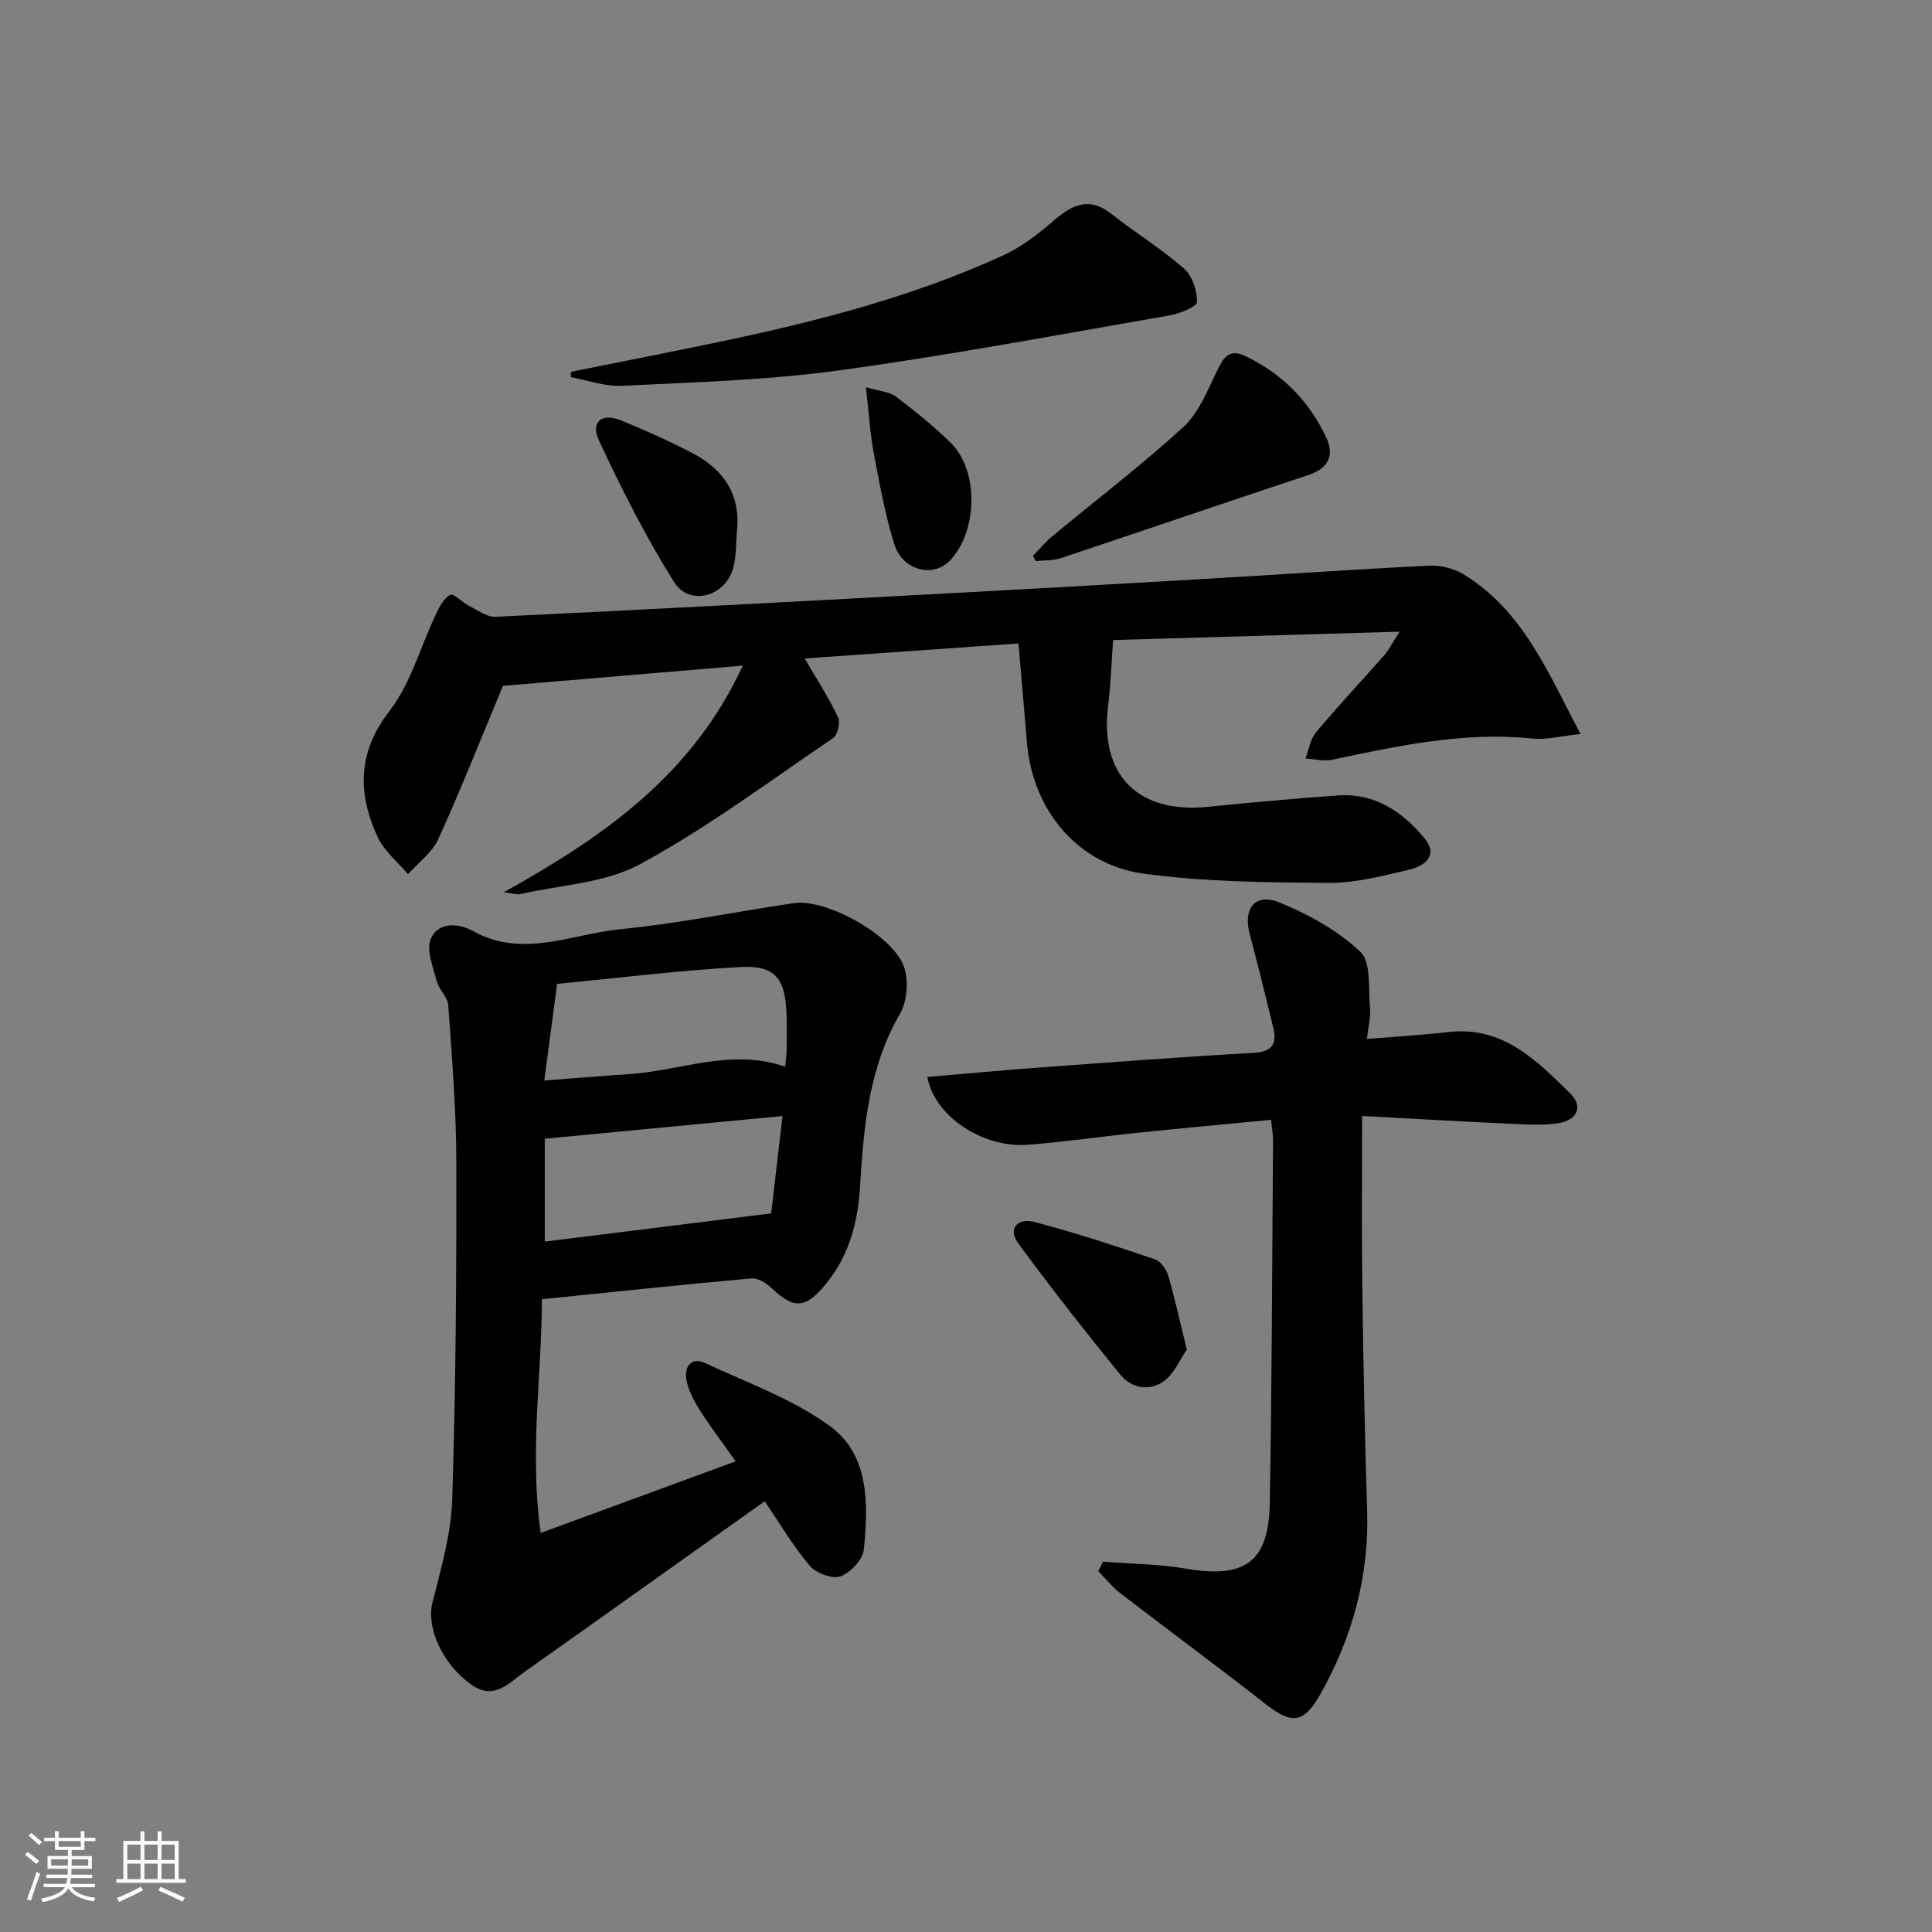 <svg enable-background="new 0 0 400 400" viewBox="0 0 400 400" xmlns="http://www.w3.org/2000/svg"><rect x="0" y="0" width="400" height="400" fill="#808080" stroke="none"/><path d="m5.17 384 .55-.58c.85.61 1.65 1.24 2.4 1.87l-.59.64c-.83-.73-1.62-1.38-2.36-1.93m1.22 9.53-.82-.34c.71-1.76 1.37-3.64 1.98-5.63.24.13.5.25.76.36-.6 1.67-1.24 3.54-1.92 5.61m-.5-13.5.57-.54c.56.44 1.31 1.06 2.26 1.87l-.65.64c-.67-.66-1.4-1.32-2.18-1.97m3.25.46h2.24v-1.36h.77v1.36h4.57v-1.36h.76v1.36h2.28v.69h-2.28v1.84h-2.64v1.26h4.18v2.64h-4.21c0 .45-.02.86-.05 1.21h4.32v.69h-4.38c-.04.34-.1.75-.19 1.22h5.15v.69h-4.82c.87 1.19 2.51 1.92 4.93 2.19-.17.31-.3.57-.37.76-2.77-.49-4.52-1.41-5.26-2.76-.56 1.26-2.3 2.23-5.24 2.9-.12-.24-.26-.48-.43-.72 2.73-.55 4.38-1.34 4.96-2.38h-4.38v-.69h4.65c.1-.38.17-.79.21-1.22h-4.32v-.69h4.4c.03-.34.05-.75.05-1.21h-4.2v-2.64h4.23v-1.26h-2.69v-1.84h-2.24zm1.46 4.46v1.29h3.45c.01-.4.02-.57.01-.53v-.32-.45h-3.46zm1.55-2.59h4.57v-1.19h-4.57zm6.11 2.59h-3.42v.77c-.01.19-.01.37-.02.53h3.44z" fill="#fafbfc"/><path d="m32.63 379.16h.82v1.98h3.54v7.89h1.46v.78h-14.37v-.78h1.46v-7.89h3.54v-1.98h.82v1.98h2.73zm-3.49 11.48.5.73c-1.61.82-3.28 1.63-5 2.42-.13-.27-.28-.55-.44-.82 1.75-.73 3.4-1.5 4.94-2.33m-2.78-5.55h2.73v-3.18h-2.73zm0 3.95h2.73v-3.2h-2.73zm3.54-3.95h2.73v-3.18h-2.73zm0 3.95h2.73v-3.2h-2.73zm7.89 4.68c-1.84-.92-3.51-1.7-5.02-2.32l.45-.73c1.89.8 3.57 1.55 5.04 2.23zm-1.62-11.81h-2.73v3.18h2.73zm-2.73 7.13h2.73v-3.2h-2.73z" fill="#fafbfc"/><g fill="#000001"><path d="m152.31 302.55c-2.82-3.99-5.34-7.28-7.54-10.78-1.21-1.93-2.35-4.12-2.69-6.32-.39-2.52 1.1-4.56 3.9-3.25 8.71 4.07 18.03 7.41 25.72 12.96 8.37 6.03 8.07 16.28 7.15 25.66-.2 2.07-2.76 4.79-4.83 5.54-1.7.61-5.04-.63-6.35-2.17-3.41-4-6.11-8.61-9.35-13.37-16.72 11.88-33.23 23.66-49.79 35.37-3.27 2.32-6.29 5.95-11 2.55-6.11-4.42-9.28-11.82-7.99-16.95 1.77-7.04 3.86-14.21 4.09-21.38.74-23.28.89-46.59.85-69.89-.02-10.79-.91-21.58-1.67-32.35-.12-1.76-1.96-3.33-2.42-5.14-.74-2.86-2.19-6.37-1.19-8.67 1.55-3.55 5.72-3.26 8.76-1.58 10.3 5.71 20.41.59 30.49-.4 12.03-1.18 23.93-3.63 35.9-5.39 6.87-1.01 20.94 6.91 22.91 13.46.86 2.85.53 6.91-.94 9.45-6.42 11.1-7.5 23.29-8.24 35.59-.45 7.5-2.23 14.4-7.08 20.32-4.25 5.2-6.58 5.31-11.37.77-1.05-1-2.78-2.02-4.1-1.9-14.2 1.28-28.38 2.78-43.34 4.31 0 15.47-2.62 31.5-.25 48.39 13.94-5.1 26.81-9.84 40.37-14.83zm9.7-71.49c-16.87 1.61-32.81 3.13-49.22 4.7v21.3c15.51-1.93 30.54-3.8 46.88-5.84.68-5.91 1.49-12.83 2.34-20.16zm-49.32-7.35c6.68-.51 12.09-.97 17.51-1.32 10.75-.7 21.23-5.44 32.36-1.53.14-1.55.3-2.53.31-3.51.03-2.49.06-4.98-.03-7.47-.27-7.31-2.34-10.06-9.52-9.67-12.82.7-25.6 2.31-37.98 3.49-.95 7.08-1.74 13.07-2.65 20.01z"/><path d="m327.22 151.97c-4.15.43-7.12 1.24-9.97.94-14.15-1.47-27.76 1.5-41.42 4.38-1.75.37-3.7-.15-5.55-.25.7-1.82.99-4 2.18-5.41 4.59-5.48 9.49-10.7 14.22-16.07.84-.95 1.4-2.15 3.09-4.78-20.9.61-40.5 1.19-59.31 1.74-.36 4.89-.49 9.24-1.03 13.54-1.83 14.38 6.15 22.47 20.7 20.98 8.93-.91 17.87-1.7 26.82-2.35 7.69-.56 13.49 3.38 18.04 8.96 2.88 3.53-.15 5.69-3.25 6.41-5.48 1.28-11.1 2.78-16.65 2.73-12.78-.1-25.66-.19-38.29-1.91-13.84-1.88-23.09-13.35-24.2-27.26-.52-6.59-1.12-13.18-1.74-20.4-15.21 1.07-29.98 2.1-44.26 3.11 2.34 4.02 4.87 7.94 6.89 12.12.52 1.09-.05 3.71-.98 4.34-13.17 8.95-26.03 18.54-39.97 26.12-7.26 3.95-16.49 4.3-24.85 6.21-.68.16-1.47-.15-3.39-.39 20.92-11.6 39.12-24.45 49.49-46.92-17.3 1.46-33.62 2.84-49.66 4.19-4.37 10.47-8.62 21.22-13.39 31.74-1.27 2.79-4.14 4.86-6.27 7.25-2.15-2.56-4.97-4.81-6.31-7.75-4.11-9-4.19-17.41 2.49-26.05 4.4-5.69 6.38-13.24 9.55-19.9.74-1.56 1.66-3.4 3.02-4.14.67-.37 2.49 1.58 3.89 2.29 1.78.89 3.7 2.34 5.5 2.26 30.22-1.44 60.44-3.06 90.65-4.69 18.43-.99 36.85-2.02 55.28-3.1 15.75-.92 31.5-2.01 47.26-2.79 2.36-.12 5.12.52 7.13 1.74 12.34 7.49 17.48 20.19 24.29 33.11z"/><path d="m228.36 323.33c5.75.45 11.56.48 17.22 1.45 12.15 2.08 17.1-1.34 17.32-13.59.43-24.97.49-49.96.67-74.93.01-1.29-.23-2.59-.41-4.41-9.37.9-18.45 1.73-27.52 2.67-7.6.78-15.17 1.89-22.78 2.49-9.4.73-19.41-5.9-20.86-14.04 7.76-.66 15.47-1.38 23.18-1.95 14.76-1.08 29.52-2.21 44.29-3.03 3.99-.22 4.96-1.9 4.12-5.33-1.57-6.42-3.12-12.84-4.84-19.22-1.45-5.37 1.12-8.67 6.21-6.57 6 2.47 12.05 5.78 16.68 10.19 2.3 2.19 1.62 7.64 2 11.64.18 1.87-.35 3.8-.63 6.4 6.1-.5 11.53-.81 16.92-1.43 11.23-1.28 18.21 5.89 25.19 12.74 2.76 2.71 1.32 5.48-2.3 6.1-3.06.53-6.28.33-9.41.19-10.26-.47-20.51-1.07-31.4-1.65 0 12.09-.12 23.37.03 34.63.21 15.64.5 31.29 1.01 46.92.44 13.7-3.03 26.34-9.69 38.17-3.42 6.07-5.92 6.27-11.26 2.09-9.95-7.8-20.14-15.3-30.16-23.01-1.68-1.3-3.04-3.02-4.55-4.55.32-.64.65-1.3.97-1.97z"/><path d="m118.22 76.98c10.05-2.02 20.11-3.99 30.14-6.08 20.33-4.24 40.41-9.35 59.37-18.04 3.68-1.69 7.05-4.27 10.14-6.94 3.86-3.33 7.39-5.43 12.19-1.66 4.93 3.88 10.33 7.2 15.04 11.31 1.72 1.5 2.78 4.6 2.72 6.94-.03 1-3.58 2.42-5.68 2.79-22.87 3.97-45.7 8.28-68.69 11.42-14.78 2.02-29.79 2.41-44.72 3.16-3.48.17-7.04-1.16-10.56-1.8.02-.36.03-.73.05-1.1z"/><path d="m213.87 115.08c1.31-1.34 2.51-2.82 3.95-4.01 9.08-7.54 18.49-14.71 27.19-22.66 3.18-2.91 4.95-7.49 6.92-11.53 1.33-2.72 2.45-4.81 5.87-3.18 7.64 3.64 13.3 9.37 16.83 16.99 1.66 3.58.4 6.29-3.72 7.65-17.15 5.68-34.24 11.54-51.39 17.25-1.58.53-3.39.39-5.09.57-.19-.37-.38-.72-.56-1.08z"/><path d="m245.71 279.42c-1.41 2.04-2.57 4.93-4.7 6.5-2.96 2.18-6.72 1.55-9.04-1.29-7.22-8.86-14.28-17.87-21.06-27.07-2.46-3.33-.08-5.43 3.21-4.57 8.43 2.2 16.72 4.95 24.98 7.73 1.18.4 2.37 2.02 2.75 3.32 1.39 4.75 2.44 9.6 3.86 15.38z"/><path d="m152.56 110.13c-.22 2.47-.11 5.04-.74 7.4-1.59 5.99-9.06 8.09-12.28 2.95-5.86-9.34-10.85-19.27-15.53-29.27-1.81-3.86.59-5.79 4.57-4.17 5.05 2.06 10.06 4.3 14.89 6.84 6.45 3.38 9.94 8.63 9.09 16.25z"/><path d="m179.28 80.17c2.93.86 4.88.94 6.16 1.91 3.96 3.01 7.88 6.14 11.42 9.63 5.83 5.74 5.58 18.29-.19 24.35-3.46 3.63-9.8 2.09-11.5-3.36-1.92-6.13-3.07-12.52-4.26-18.85-.78-4.15-1.02-8.39-1.63-13.68z"/></g></svg>